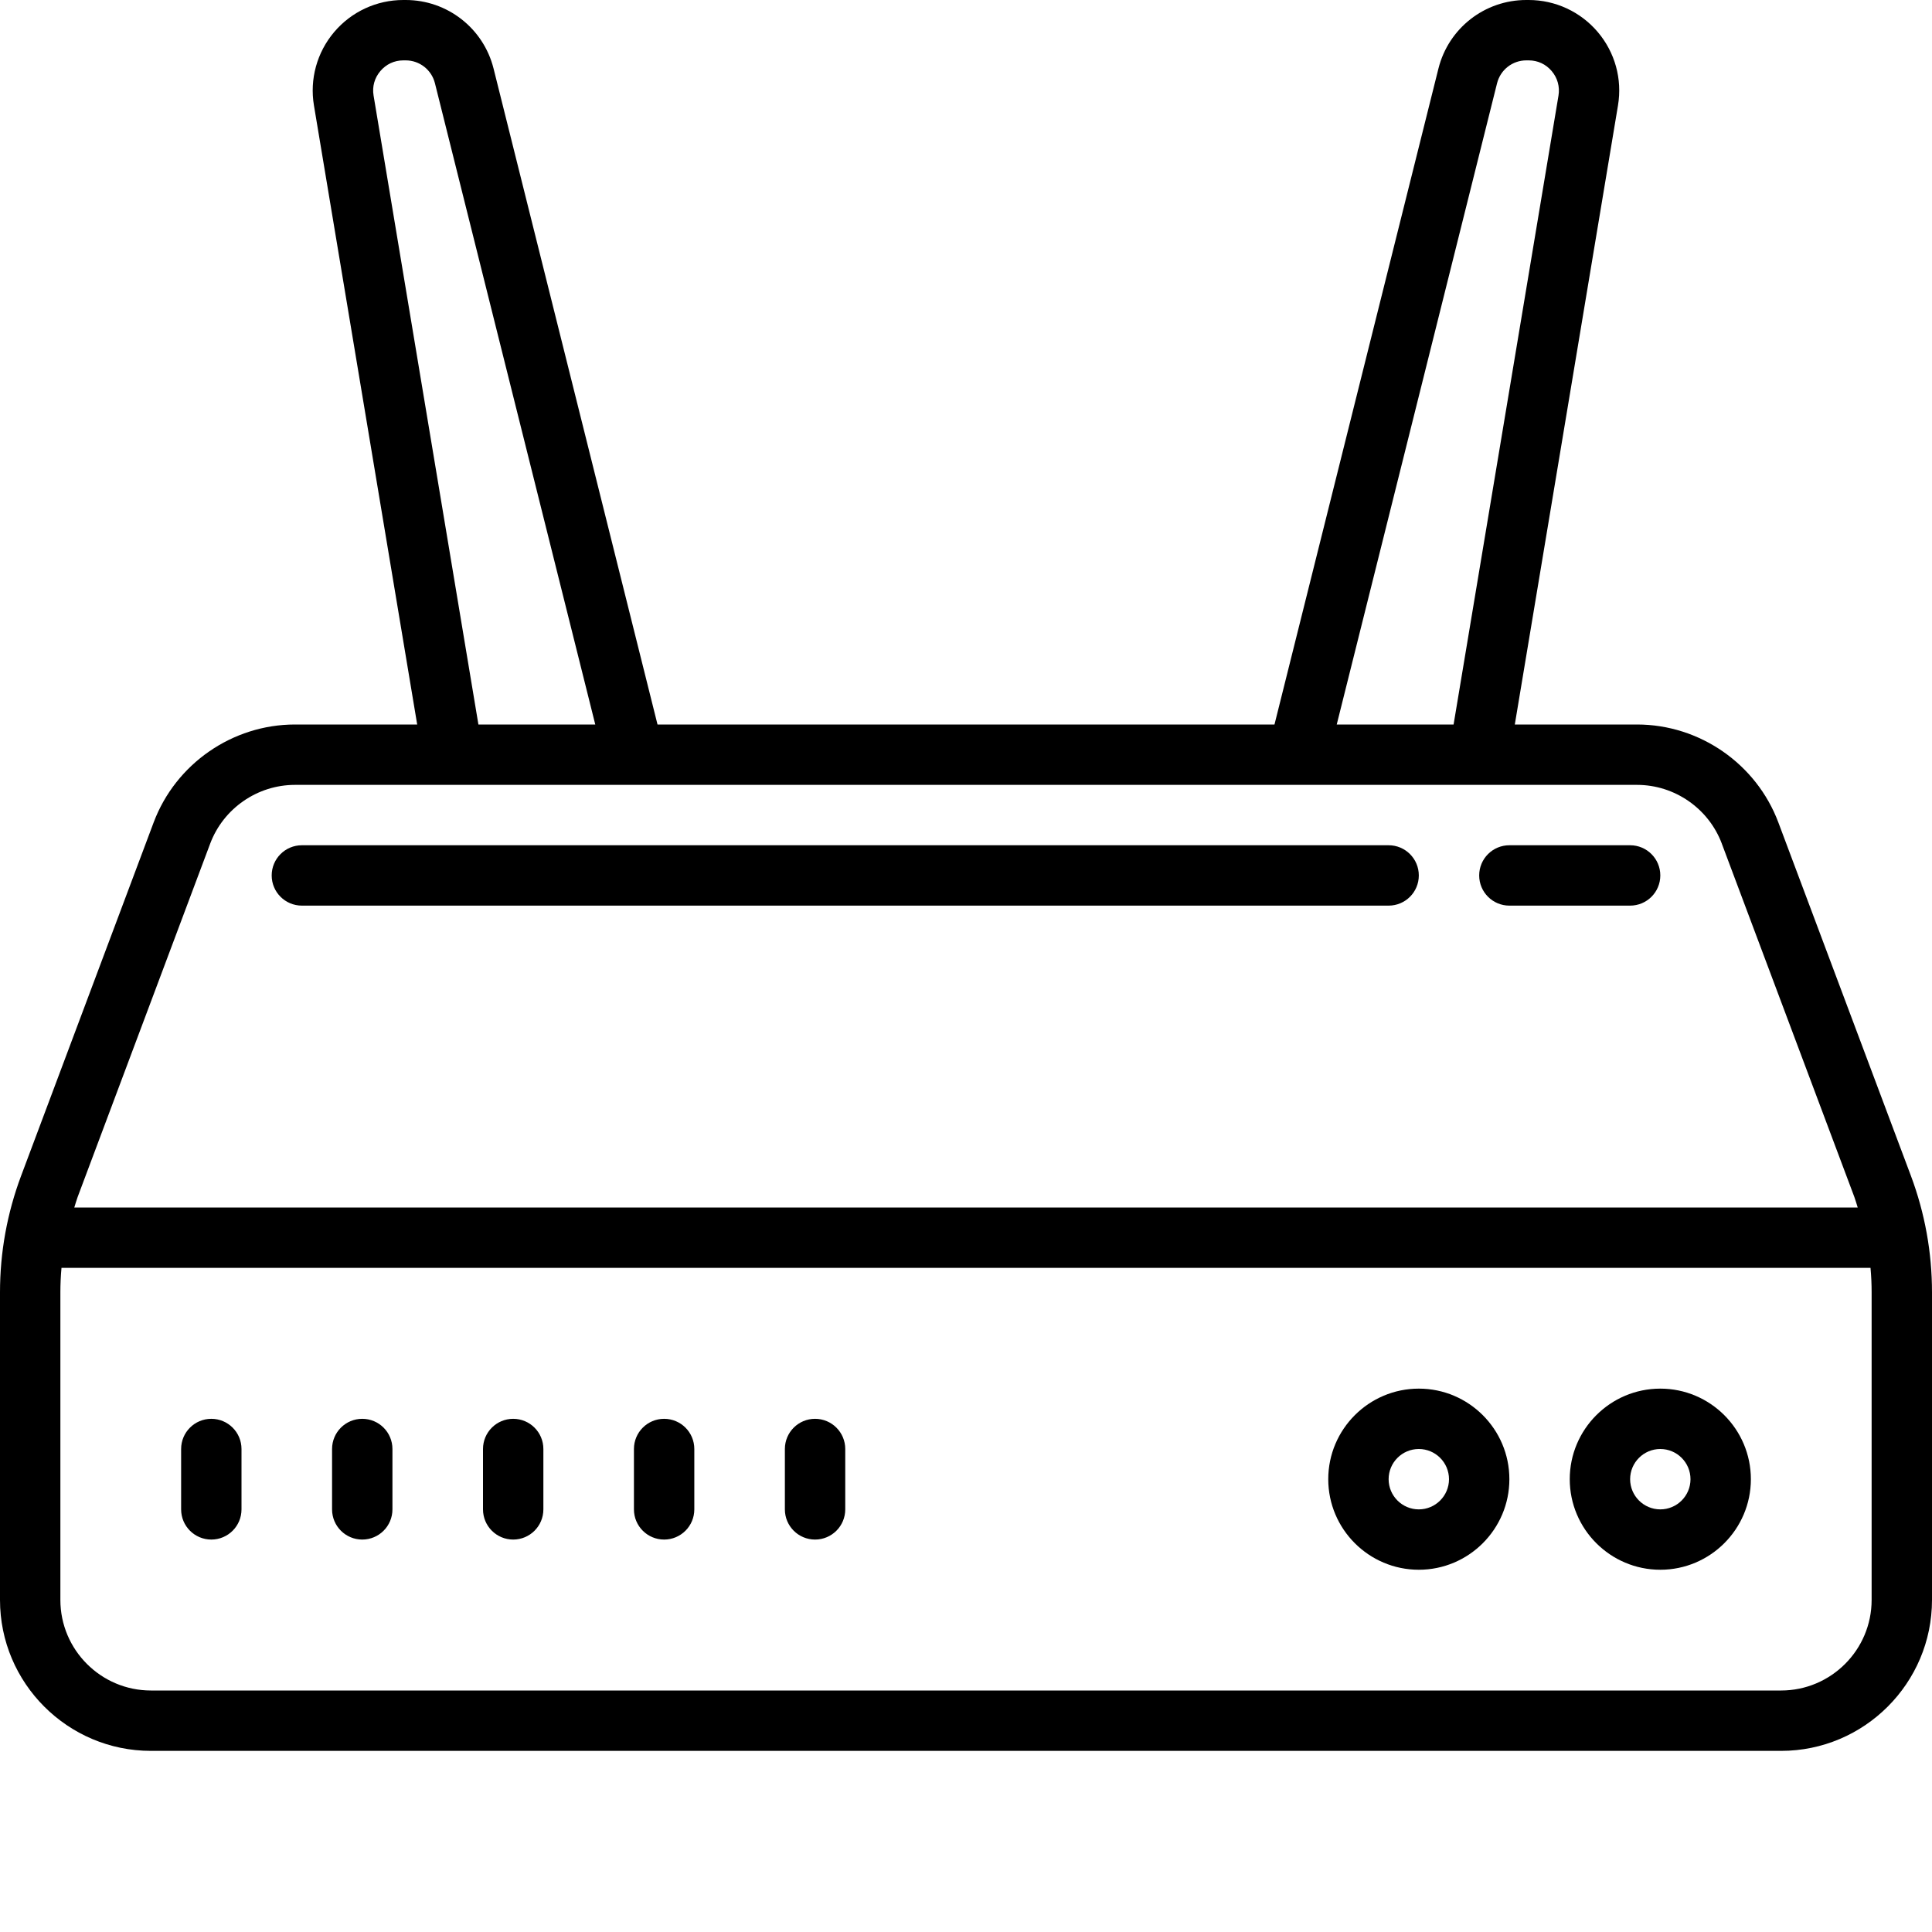 <?xml version="1.0"?>
<svg xmlns="http://www.w3.org/2000/svg" viewBox="0 0 64 64">
    <path d="M 13.359 0 C 12.476 0 11.641 0.387 11.07 1.061 C 10.499 1.735 10.254 2.622 10.4 3.494 L 13.82 24 L 9.771 24 C 7.698 24 5.818 25.304 5.09 27.244 L 0.699 38.951 C 0.235 40.19 -1.4802974e-16 41.489 0 42.812 L 0 53 C 0 55.757 2.243 58 5 58 L 59 58 C 61.757 58 64 55.757 64 53 L 64 42.812 C 64 41.489 63.765 40.189 63.301 38.949 L 58.91 27.244 C 58.182 25.303 56.302 24 54.229 24 L 50.18 24 L 53.598 3.492 C 53.744 2.62 53.499 1.735 52.928 1.061 C 52.357 0.388 51.522 0 50.639 0 L 50.561 0 C 49.182 0 47.985 0.934 47.65 2.271 L 42.219 24 L 21.781 24 L 16.35 2.271 C 16.015 0.935 14.816 0 13.438 0 L 13.359 0 z M 13.361 2 L 13.439 2 C 13.899 2 14.297 2.313 14.408 2.758 L 19.719 24 L 15.848 24 L 12.375 3.164 C 12.326 2.869 12.406 2.582 12.6 2.354 C 12.792 2.127 13.062 2 13.361 2 z M 50.562 2 L 50.641 2 C 50.94 2 51.209 2.126 51.402 2.354 C 51.595 2.582 51.675 2.871 51.627 3.166 L 48.152 24 L 44.281 24 L 49.592 2.758 C 49.704 2.312 50.102 2 50.562 2 z M 9.771 26 L 15 26 L 21 26 L 43 26 L 49 26 L 54.229 26 C 55.473 26 56.6 26.781 57.037 27.945 L 57.037 27.947 L 61.428 39.652 C 61.471 39.767 61.501 39.884 61.539 40 L 2.461 40 C 2.499 39.885 2.529 39.767 2.572 39.652 L 6.963 27.945 C 7.4 26.781 8.527 26 9.771 26 z M 10 28 C 9.448 28 9 28.447 9 29 C 9 29.553 9.448 30 10 30 L 46 30 C 46.552 30 47 29.553 47 29 C 47 28.447 46.552 28 46 28 L 10 28 z M 50 28 C 49.448 28 49 28.447 49 29 C 49 29.553 49.448 30 50 30 L 54 30 C 54.552 30 55 29.553 55 29 C 55 28.447 54.552 28 54 28 L 50 28 z M 2.037 42 L 61.963 42 C 61.988 42.27 62 42.541 62 42.812 L 62 53 C 62 54.654 60.654 56 59 56 L 5 56 C 3.346 56 2 54.654 2 53 L 2 42.812 C 2 42.541 2.012 42.27 2.037 42 z M 47 46 C 45.346 46 44 47.346 44 49 C 44 50.654 45.346 52 47 52 C 48.654 52 50 50.654 50 49 C 50 47.346 48.654 46 47 46 z M 55 46 C 53.346 46 52 47.346 52 49 C 52 50.654 53.346 52 55 52 C 56.654 52 58 50.654 58 49 C 58 47.346 56.654 46 55 46 z M 7 47 C 6.448 47 6 47.447 6 48 L 6 50 C 6 50.553 6.448 51 7 51 C 7.552 51 8 50.553 8 50 L 8 48 C 8 47.447 7.552 47 7 47 z M 12 47 C 11.448 47 11 47.447 11 48 L 11 50 C 11 50.553 11.448 51 12 51 C 12.552 51 13 50.553 13 50 L 13 48 C 13 47.447 12.552 47 12 47 z M 17 47 C 16.448 47 16 47.447 16 48 L 16 50 C 16 50.553 16.448 51 17 51 C 17.552 51 18 50.553 18 50 L 18 48 C 18 47.447 17.552 47 17 47 z M 22 47 C 21.448 47 21 47.447 21 48 L 21 50 C 21 50.553 21.448 51 22 51 C 22.552 51 23 50.553 23 50 L 23 48 C 23 47.447 22.552 47 22 47 z M 27 47 C 26.448 47 26 47.447 26 48 L 26 50 C 26 50.553 26.448 51 27 51 C 27.552 51 28 50.553 28 50 L 28 48 C 28 47.447 27.552 47 27 47 z M 47 48 C 47.551 48 48 48.448 48 49 C 48 49.552 47.551 50 47 50 C 46.449 50 46 49.552 46 49 C 46 48.448 46.449 48 47 48 z M 55 48 C 55.551 48 56 48.448 56 49 C 56 49.552 55.551 50 55 50 C 54.449 50 54 49.552 54 49 C 54 48.448 54.449 48 55 48 z"/>
</svg>
